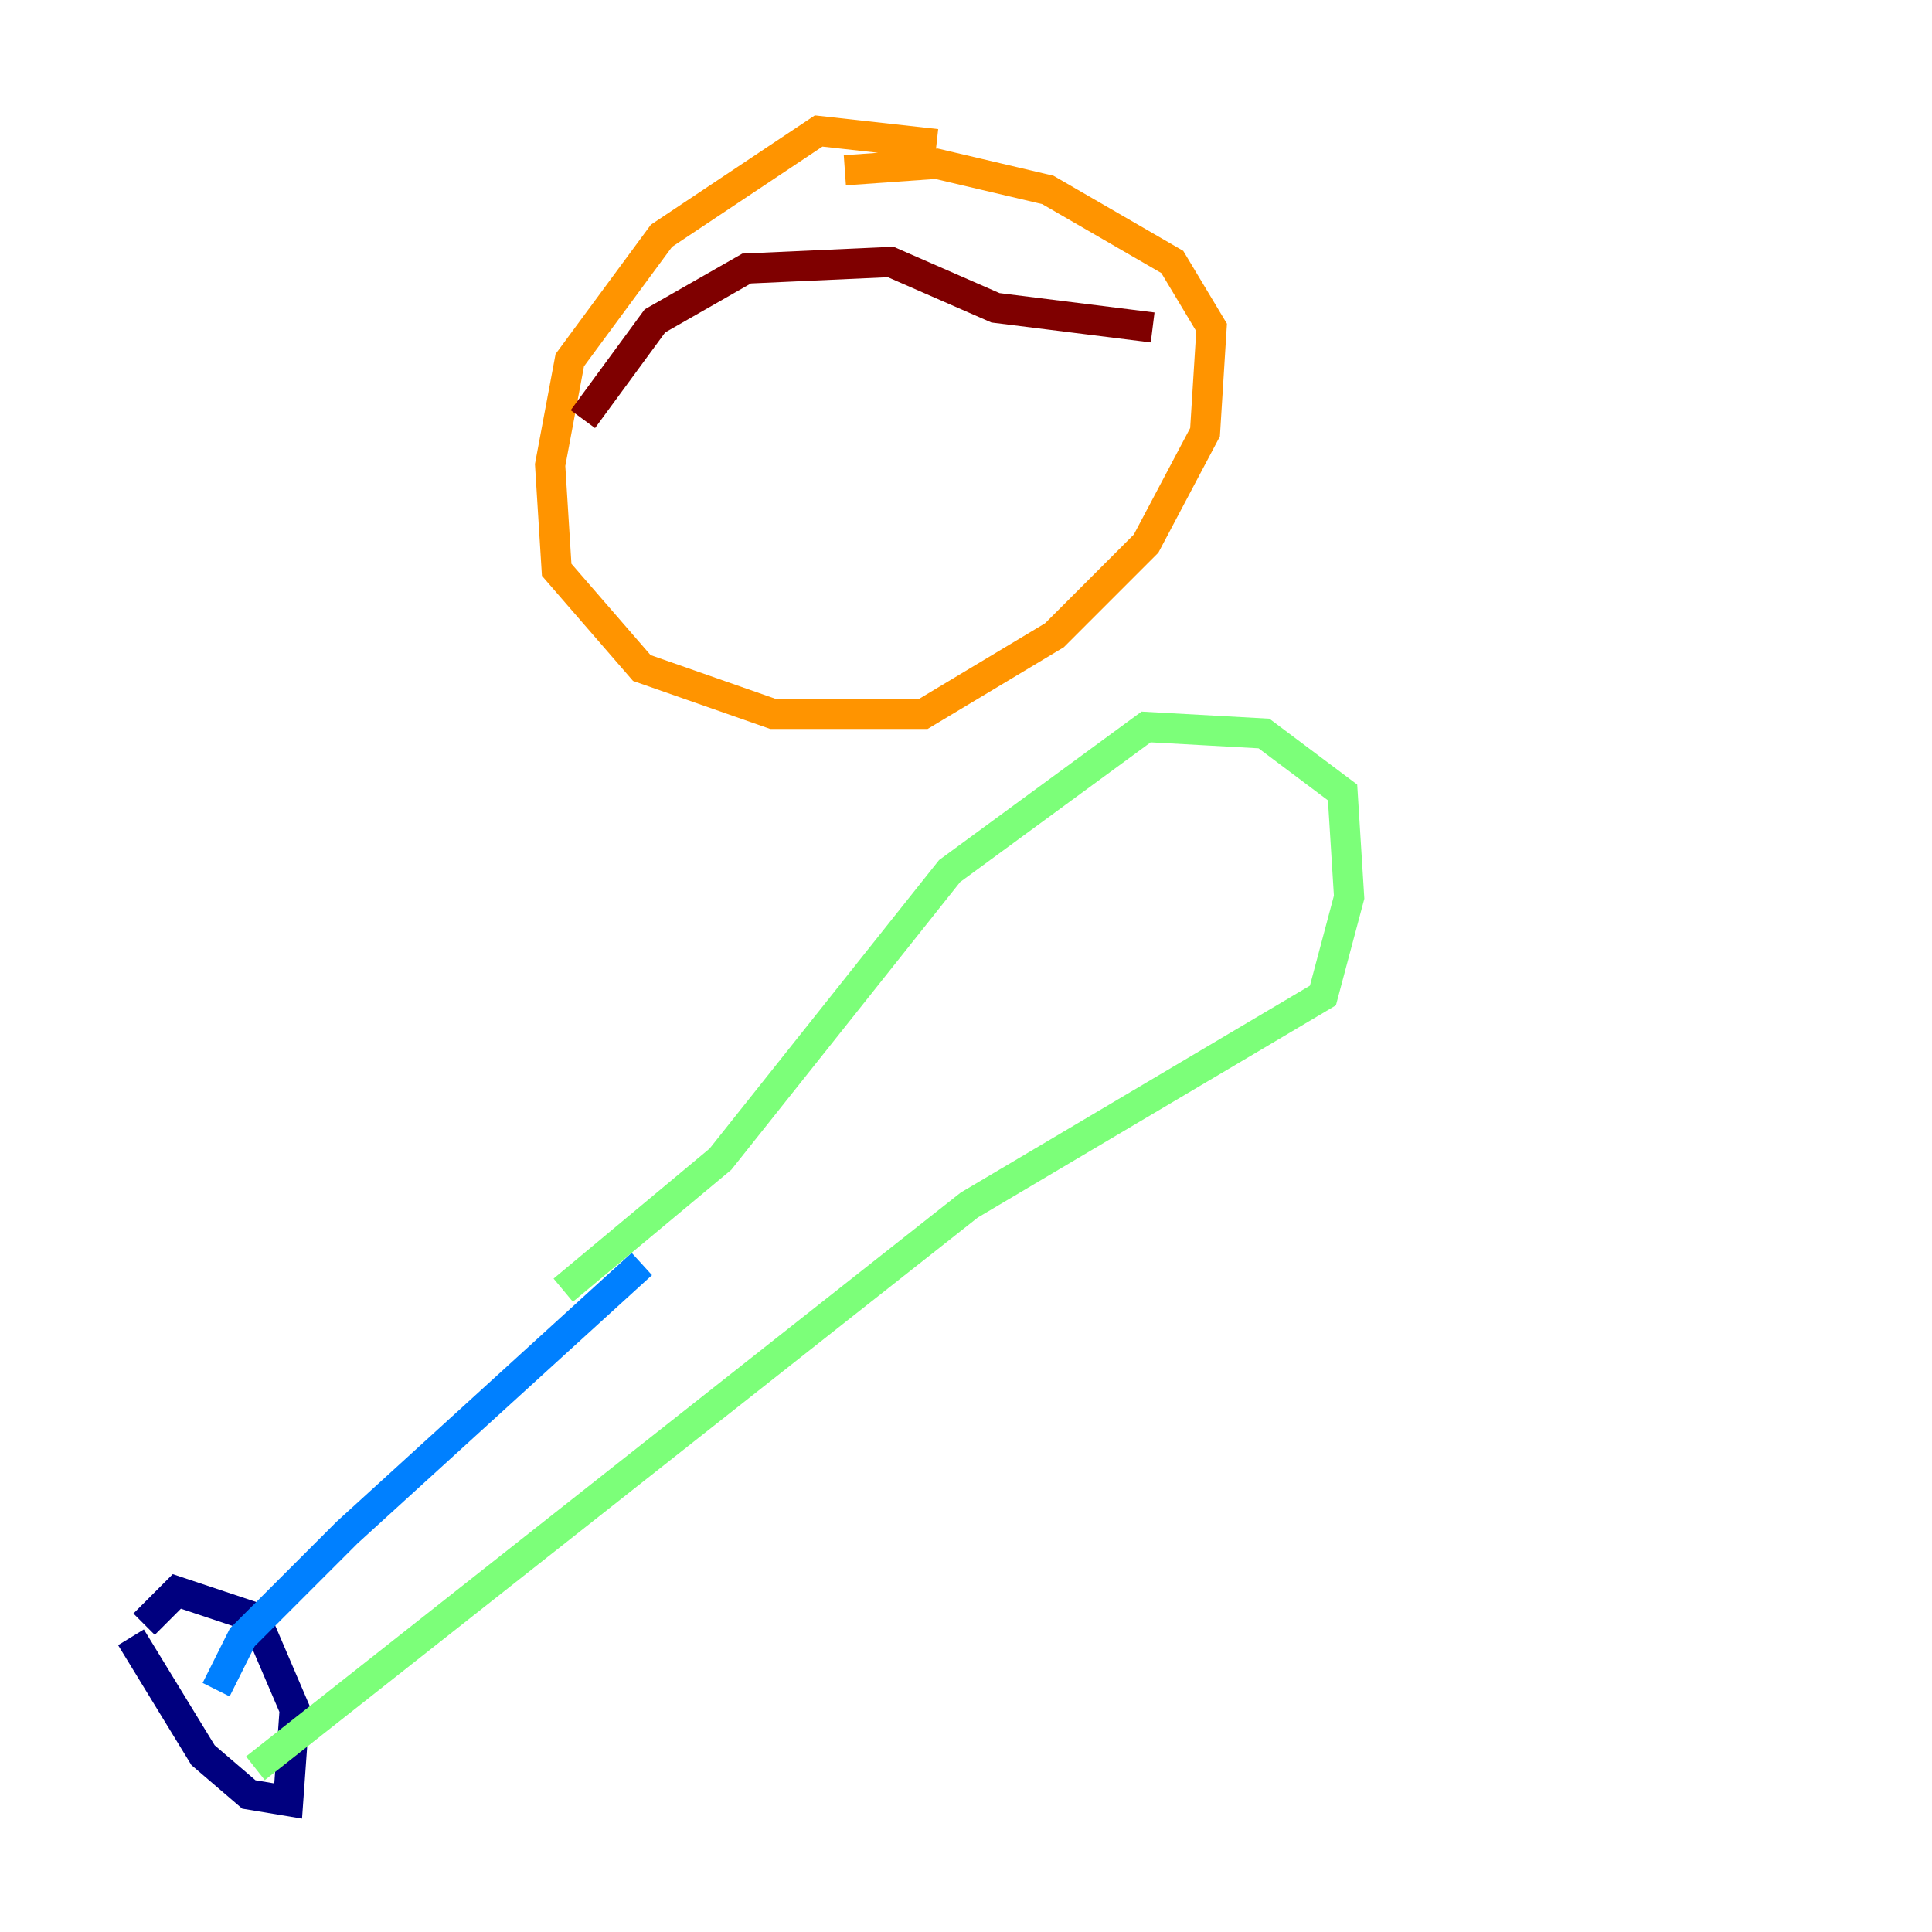 <?xml version="1.0" encoding="utf-8" ?>
<svg baseProfile="tiny" height="128" version="1.2" viewBox="0,0,128,128" width="128" xmlns="http://www.w3.org/2000/svg" xmlns:ev="http://www.w3.org/2001/xml-events" xmlns:xlink="http://www.w3.org/1999/xlink"><defs /><polyline fill="none" points="8.678,108.475 13.451,116.285 16.488,118.888 19.091,119.322 19.525,113.248 16.922,107.173 11.715,105.437 9.546,107.607" stroke="#00007f" stroke-width="2" /><polyline fill="none" points="14.319,111.946 16.054,108.475 22.997,101.532 42.522,83.742" stroke="#0080ff" stroke-width="2" /><polyline fill="none" points="16.922,117.153 64.217,79.837 87.647,65.953 89.383,59.444 88.949,52.502 83.742,48.597 75.932,48.163 62.915,57.709 47.729,76.8 37.315,85.478" stroke="#7cff79" stroke-width="2" /><polyline fill="none" points="62.047,9.546 54.237,8.678 43.824,15.62 37.749,23.864 36.447,30.807 36.881,37.749 42.522,44.258 51.2,47.295 61.18,47.295 69.858,42.088 75.932,36.014 79.837,28.637 80.271,21.695 77.668,17.356 69.424,12.583 62.047,10.848 55.973,11.281" stroke="#ff9400" stroke-width="2" /><polyline fill="none" points="38.617,27.77 43.39,21.261 49.464,17.79 59.01,17.356 65.953,20.393 76.366,21.695" stroke="#7f0000" stroke-width="2" /></svg>